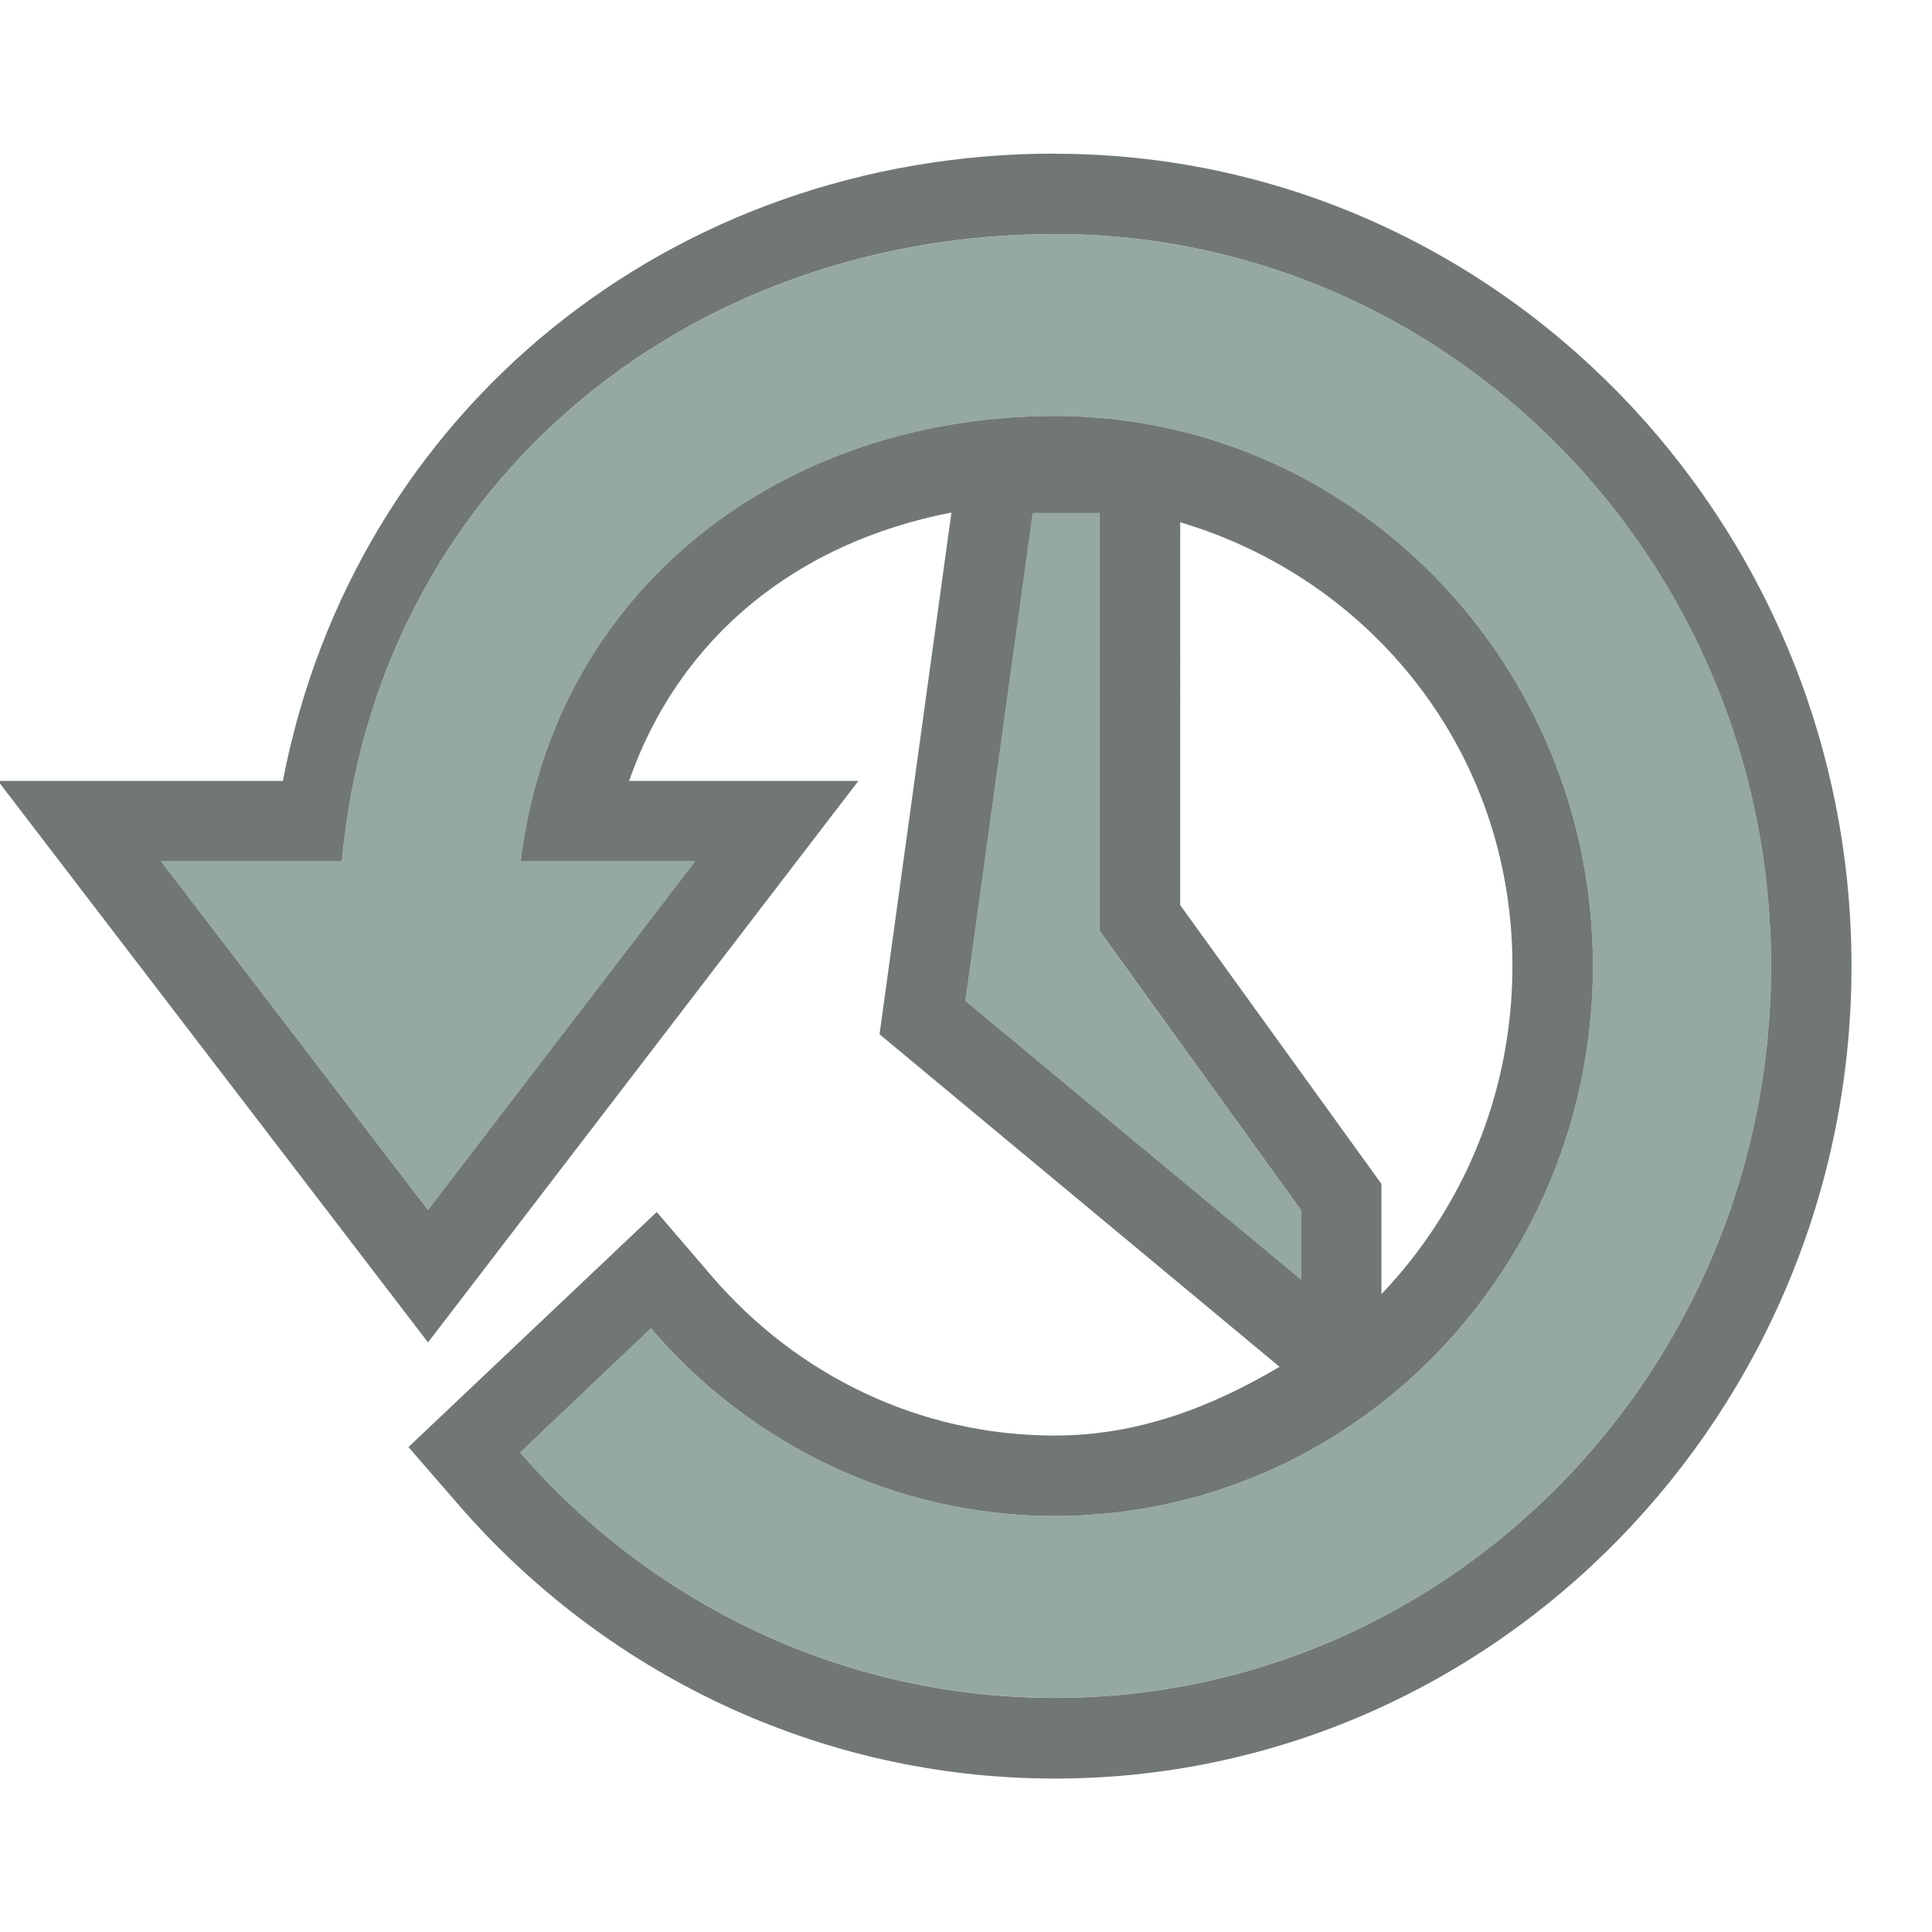 <svg width="24" height="24" version="1.1" xmlns="http://www.w3.org/2000/svg">
 <defs>
  <style id="current-color-scheme" type="text/css"/>
 </defs>
 <g transform="translate(1.001 -1)">
  <path d="m12.105 2.908c-4.758 0-8.706 3.194-9.592 7.793h-3.539l5.342 6.975 5.346-6.975h-2.848c0.624-1.785 2.078-2.961 4.004-3.334l-0.893 6.481 4.969 4.131c-0.836 0.495-1.754 0.854-2.789 0.854-1.7 0-3.218-0.762-4.264-1.98l-0.684-0.797-3.084 2.92 0.629 0.725c1.809 2.08 4.463 3.393 7.402 3.393 5.463 0 9.895-4.544 9.895-10.092 0-5.548-4.432-10.092-9.895-10.092zm0 1c4.91 0 8.895 4.074 8.895 9.092s-3.985 9.092-8.895 9.092c-2.643 0-5.017-1.176-6.646-3.049l1.625-1.541c1.225 1.427 3.02 2.33 5.021 2.33 3.688 0 6.682-3.061 6.682-6.832 0-3.771-2.993-6.832-6.682-6.832-3.407-1e-7 -6.227 2.162-6.637 5.533h2.166l-3.318 4.33-3.316-4.33h2.246c0.417-4.623 4.228-7.793 8.859-7.793zm-0.277 3.465h0.832v5.193l2.5 3.465v0.865l-4.168-3.463 0.836-6.061zm1.832 0.115c2.364 0.701 4.127 2.839 4.127 5.512 0 1.596-0.626 3.027-1.627 4.076v-1.369l-2.5-3.463z" color="#000000" color-rendering="auto" dominant-baseline="auto" fill="#252f2d" image-rendering="auto" opacity=".65" shape-rendering="auto" solid-color="#000000" style="font-feature-settings:normal;font-variant-alternates:normal;font-variant-caps:normal;font-variant-ligatures:normal;font-variant-numeric:normal;font-variant-position:normal;isolation:auto;mix-blend-mode:normal;shape-padding:0;text-decoration-color:#000000;text-decoration-line:none;text-decoration-style:solid;text-indent:0;text-orientation:mixed;text-transform:none;white-space:normal"/>
  <path d="m12.106 3.909c-4.631 0-8.443 3.17-8.86 7.793h-2.246l3.317 4.329 3.318-4.329h-2.166c0.41-3.371 3.23-5.534 6.637-5.534 3.688 0 6.681 3.061 6.681 6.832s-2.993 6.832-6.681 6.832c-2.001 0-3.798-0.903-5.023-2.329l-1.625 1.539c1.629 1.873 4.004 3.049 6.648 3.049 4.91 0 8.894-4.073 8.894-9.091s-3.984-9.091-8.894-9.091zm-0.279 3.464-0.835 6.06 4.167 3.464v-0.866l-2.5-3.464v-5.194z" color="#000000" fill="#5c7a74" opacity=".65"/>
 </g>
</svg>

